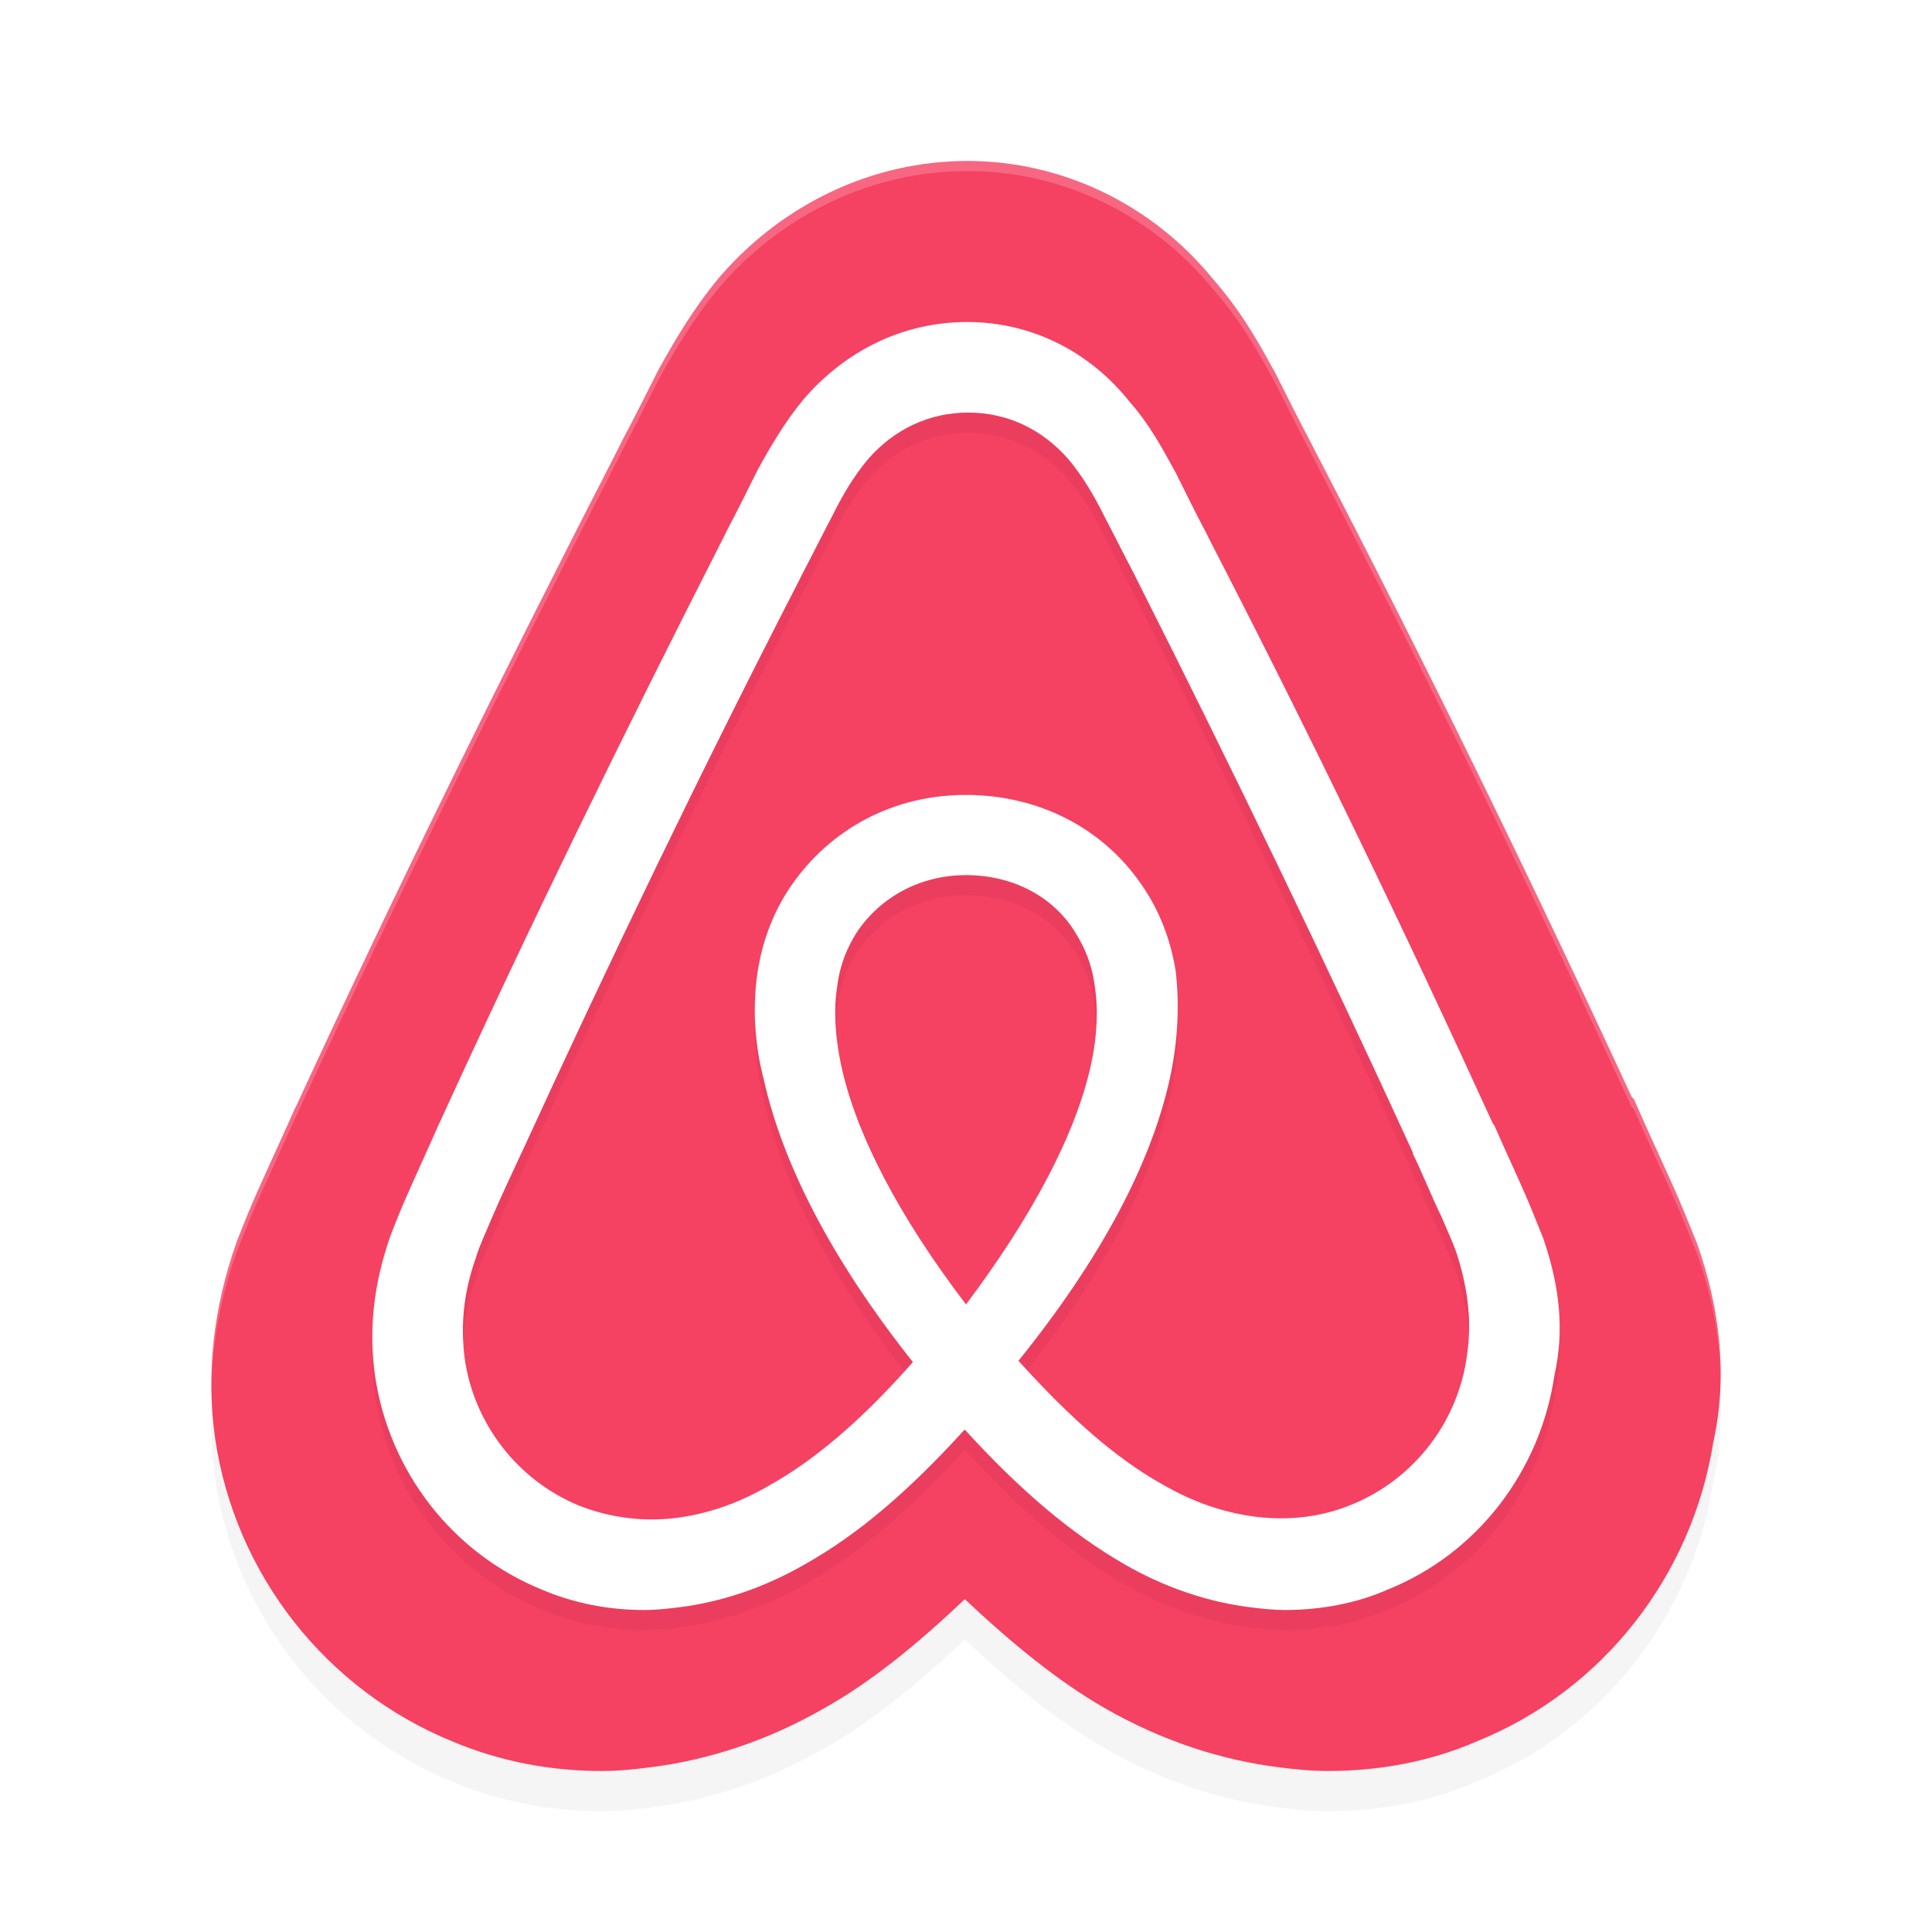 <?xml version="1.0" encoding="UTF-8" standalone="no"?>
<svg
   width="192"
   height="192"
   version="1"
   id="svg18"
   sodipodi:docname="apps_airbnb.svg"
   inkscape:version="1.1-rc (1:1.1+rc+202105232036+f4db50c7c1)"
   xmlns:inkscape="http://www.inkscape.org/namespaces/inkscape"
   xmlns:sodipodi="http://sodipodi.sourceforge.net/DTD/sodipodi-0.dtd"
   xmlns="http://www.w3.org/2000/svg"
   xmlns:svg="http://www.w3.org/2000/svg">
  <sodipodi:namedview
     id="namedview20"
     pagecolor="#ffffff"
     bordercolor="#666666"
     borderopacity="1.0"
     inkscape:pageshadow="2"
     inkscape:pageopacity="0.0"
     inkscape:pagecheckerboard="0"
     showgrid="false"
     inkscape:zoom="1"
     inkscape:cx="95.5"
     inkscape:cy="80.5"
     inkscape:window-width="1920"
     inkscape:window-height="1019"
     inkscape:window-x="0"
     inkscape:window-y="34"
     inkscape:window-maximized="1"
     inkscape:current-layer="svg18">
    <inkscape:grid
       type="xygrid"
       id="grid2098" />
  </sodipodi:namedview>
  <defs
     id="defs6">
    <filter
       inkscape:collect="always"
       style="color-interpolation-filters:sRGB"
       id="filter2682"
       x="-0.05"
       y="-0.047"
       width="1.099"
       height="1.093">
      <feGaussianBlur
         inkscape:collect="always"
         stdDeviation="3.1"
         id="feGaussianBlur2684" />
    </filter>
    <filter
       inkscape:collect="always"
       style="color-interpolation-filters:sRGB"
       id="filter2765"
       x="-0.05"
       y="-0.046"
       width="1.1"
       height="1.092">
      <feGaussianBlur
         inkscape:collect="always"
         stdDeviation="2.46"
         id="feGaussianBlur2767" />
    </filter>
  </defs>
  <path
     id="path2644"
     style="color:#000000;opacity:0.2;fill:#000000;fill-opacity:1;stroke-width:1;-inkscape-stroke:none;filter:url(#filter2682)"
     d="m 96.152,20 c -9.564,0 -18.396,4.357 -24.522,11.398 l -0.055,0.062 -0.053,0.062 c -2.708,3.244 -4.554,6.482 -6.047,9.164 l -0.084,0.152 -0.078,0.154 c -1.154,2.304 -2.283,4.552 -3.37,6.586 l -0.055,0.104 -0.483,0.971 C 50.297,70.259 39.465,92.171 29.477,113.836 l -0.201,0.393 -0.094,0.217 c -0.942,2.149 -2.087,4.585 -3.274,7.25 -0.797,1.751 -1.579,3.624 -2.35,5.627 l -0.041,0.109 -0.039,0.111 c -2.23,6.337 -3.012,12.856 -2.112,19.324 l 0.004,0.029 0.004,0.031 c 1.998,13.598 11.067,25.037 23.622,30.15 4.772,2.008 9.789,2.922 14.768,2.922 1.822,0 3.421,-0.187 4.728,-0.35 5.838,-0.708 11.772,-2.646 17.43,-5.895 4.813,-2.702 9.372,-6.486 13.959,-10.828 4.639,4.359 9.229,8.138 13.898,10.818 5.665,3.256 11.61,5.195 17.456,5.904 1.309,0.163 2.908,0.35 4.73,0.35 4.961,0 10.038,-0.869 14.818,-2.951 12.603,-5.099 21.376,-16.516 23.481,-29.717 1.476,-6.67 0.624,-13.377 -1.582,-19.646 l -0.076,-0.215 -0.088,-0.209 c -0.654,-1.566 -1.381,-3.466 -2.241,-5.361 l -0.016,-0.035 c -1.195,-2.682 -2.346,-5.124 -3.288,-7.273 l -0.59,-1.346 -0.232,-0.236 C 152.322,91.734 141.821,70.194 130.737,48.912 l -0.053,-0.104 -0.426,-0.85 -0.047,-0.088 c -1.083,-2.026 -2.208,-4.278 -3.366,-6.59 l -0.078,-0.154 -0.084,-0.152 c -1.358,-2.441 -3.115,-5.788 -6.076,-9.166 C 114.543,24.327 105.559,20 96.152,20 Z" />
  <path
     id="path1393"
     style="color:#000000;fill:#f54162;stroke-width:1;-inkscape-stroke:none;fill-opacity:1"
     d="m 96.152,16 c -9.564,0 -18.396,4.357 -24.522,11.398 l -0.055,0.062 -0.053,0.062 c -2.708,3.244 -4.554,6.482 -6.047,9.164 l -0.084,0.152 -0.078,0.154 c -1.154,2.304 -2.283,4.552 -3.37,6.586 l -0.055,0.104 -0.483,0.971 C 50.297,66.259 39.465,88.171 29.477,109.836 l -0.201,0.393 -0.094,0.217 c -0.942,2.149 -2.087,4.585 -3.274,7.25 -0.797,1.751 -1.579,3.624 -2.35,5.627 l -0.041,0.109 -0.039,0.111 c -2.23,6.337 -3.012,12.856 -2.112,19.324 l 0.004,0.029 0.004,0.031 c 1.998,13.598 11.067,25.037 23.622,30.15 4.772,2.008 9.789,2.922 14.768,2.922 1.822,0 3.421,-0.187 4.728,-0.35 5.838,-0.708 11.772,-2.646 17.43,-5.895 4.813,-2.702 9.372,-6.486 13.959,-10.828 4.639,4.359 9.229,8.138 13.898,10.818 5.665,3.256 11.61,5.195 17.456,5.904 1.309,0.163 2.908,0.35 4.73,0.35 4.961,0 10.038,-0.869 14.818,-2.951 12.603,-5.099 21.376,-16.516 23.481,-29.717 1.476,-6.67 0.624,-13.377 -1.582,-19.646 l -0.076,-0.215 -0.088,-0.209 c -0.654,-1.566 -1.381,-3.466 -2.241,-5.361 l -0.016,-0.035 c -1.195,-2.682 -2.346,-5.124 -3.288,-7.273 l -0.59,-1.346 -0.232,-0.236 C 152.322,87.734 141.821,66.194 130.737,44.912 l -0.053,-0.104 -0.426,-0.85 -0.047,-0.088 c -1.083,-2.026 -2.208,-4.278 -3.366,-6.59 l -0.078,-0.154 -0.084,-0.152 c -1.358,-2.441 -3.115,-5.788 -6.076,-9.166 C 114.543,20.327 105.559,16 96.152,16 Z" />
  <path
     id="path2727"
     style="opacity:0.2;fill:#000000;stroke-width:1.276;filter:url(#filter2765)"
     d="m 96.125,34 c -6.356,0 -12.078,2.819 -16.273,7.688 -1.907,2.306 -3.305,4.741 -4.576,7.047 -1.017,2.05 -2.034,4.1 -3.051,6.021 L 71.844,55.527 C 62.055,74.746 52.522,94.22 43.75,113.439 l -0.129,0.256 c -0.89,2.05 -1.905,4.229 -2.922,6.535 -0.636,1.409 -1.273,2.948 -1.908,4.613 -1.653,4.741 -2.163,9.223 -1.527,13.836 1.398,9.61 7.756,17.684 16.527,21.271 3.305,1.409 6.739,2.049 10.299,2.049 1.017,0 2.288,-0.13 3.305,-0.258 4.195,-0.513 8.518,-1.919 12.713,-4.354 5.212,-2.947 10.17,-7.176 15.764,-13.326 5.594,6.15 10.677,10.379 15.762,13.326 4.195,2.434 8.518,3.841 12.713,4.354 1.017,0.128 2.292,0.258 3.309,0.258 3.56,0 7.117,-0.639 10.295,-2.049 8.899,-3.588 15.129,-11.79 16.527,-21.271 1.017,-4.484 0.508,-8.968 -1.145,-13.709 -0.636,-1.538 -1.271,-3.202 -1.906,-4.611 -1.017,-2.306 -2.036,-4.485 -2.926,-6.535 l -0.127,-0.129 C 139.601,94.476 130.195,75 120.279,55.781 l -0.383,-0.768 c -1.017,-1.922 -2.032,-3.973 -3.049,-6.023 -1.271,-2.306 -2.544,-4.741 -4.578,-7.047 C 108.201,36.818 102.354,34 96.125,34 Z m 0.094,9 c 3.87,0 7.365,1.642 9.986,4.67 1.373,1.64 2.497,3.528 3.496,5.547 0.999,1.892 1.999,3.914 2.998,5.807 l 0.373,0.756 c 9.488,18.796 18.726,37.971 27.34,56.768 v 0.125 c 0.999,2.018 1.872,4.288 2.871,6.307 0.624,1.514 1.247,2.776 1.621,4.037 0.999,3.28 1.374,6.435 0.875,9.715 -0.874,6.56 -5.244,12.235 -11.361,14.758 -2.996,1.262 -6.241,1.64 -9.486,1.262 -3.121,-0.378 -6.243,-1.387 -9.488,-3.279 -4.494,-2.523 -8.987,-6.433 -14.23,-12.236 8.239,-10.218 13.131,-19.555 15.004,-27.881 0.874,-3.911 1,-7.542 0.625,-10.822 -0.499,-3.154 -1.623,-6.053 -3.371,-8.576 C 109.601,84.278 103.211,81 95.971,81 88.73,81 82.54,84.404 78.67,89.955 c -1.748,2.523 -2.874,5.422 -3.373,8.576 -0.499,3.28 -0.374,7.038 0.625,10.822 1.873,8.326 6.688,17.79 14.803,28.008 -5.118,5.803 -9.734,9.711 -14.229,12.234 -3.246,1.892 -6.369,2.901 -9.49,3.279 -3.371,0.378 -6.615,-0.124 -9.486,-1.26 -6.117,-2.523 -10.486,-8.2 -11.359,-14.76 -0.375,-3.154 -0.125,-6.308 1.123,-9.84 0.375,-1.261 0.997,-2.523 1.621,-4.037 0.874,-2.018 1.874,-4.162 2.873,-6.307 l 0.125,-0.252 C 60.516,97.624 69.753,78.449 79.365,59.779 l 0.375,-0.756 c 0.999,-1.892 1.999,-3.914 2.998,-5.807 0.999,-2.018 2.121,-3.907 3.494,-5.547 C 88.854,44.642 92.349,43 96.219,43 Z M 96,88.967 c 4.551,0 8.608,2.051 10.822,5.639 0.984,1.538 1.725,3.331 1.971,5.381 0.369,2.306 0.244,4.996 -0.371,7.814 -1.476,6.791 -5.78,14.991 -12.422,23.832 -6.642,-8.713 -10.946,-16.913 -12.422,-23.832 -0.615,-2.947 -0.74,-5.508 -0.371,-7.814 0.246,-2.05 0.985,-3.843 1.969,-5.381 C 87.513,91.146 91.449,88.967 96,88.967 Z" />
  <path
     id="path863"
     style="opacity:1;fill:#ffffff;stroke-width:1.276"
     d="M 96.125 32 C 89.769 32 84.047 34.819 79.852 39.688 C 77.945 41.994 76.547 44.428 75.275 46.734 C 74.258 48.784 73.242 50.834 72.225 52.756 L 71.844 53.527 C 62.055 72.746 52.522 92.22 43.75 111.439 L 43.621 111.695 C 42.731 113.745 41.716 115.924 40.699 118.23 C 40.064 119.64 39.427 121.178 38.791 122.844 C 37.138 127.584 36.628 132.067 37.264 136.68 C 38.662 146.289 45.019 154.364 53.791 157.951 C 57.096 159.361 60.53 160 64.09 160 C 65.107 160 66.378 159.87 67.395 159.742 C 71.59 159.23 75.912 157.823 80.107 155.389 C 85.32 152.442 90.278 148.213 95.871 142.062 C 101.465 148.213 106.548 152.442 111.633 155.389 C 115.828 157.823 120.151 159.23 124.346 159.742 C 125.363 159.87 126.637 160 127.654 160 C 131.214 160 134.771 159.361 137.949 157.951 C 146.848 154.364 153.078 146.161 154.477 136.68 C 155.494 132.195 154.985 127.711 153.332 122.971 C 152.696 121.433 152.061 119.769 151.426 118.359 C 150.409 116.053 149.39 113.874 148.5 111.824 L 148.373 111.695 C 139.601 92.476 130.195 73 120.279 53.781 L 119.896 53.014 C 118.879 51.092 117.865 49.04 116.848 46.99 C 115.576 44.684 114.304 42.25 112.27 39.943 C 108.201 34.818 102.354 32 96.125 32 z M 96.219 41 C 100.089 41 103.584 42.642 106.205 45.67 C 107.578 47.31 108.702 49.198 109.701 51.217 C 110.7 53.109 111.701 55.131 112.699 57.023 L 113.072 57.779 C 122.56 76.576 131.798 95.751 140.412 114.547 L 140.412 114.672 C 141.411 116.69 142.285 118.96 143.283 120.979 C 143.907 122.492 144.53 123.754 144.904 125.016 C 145.903 128.296 146.279 131.451 145.779 134.73 C 144.905 141.29 140.535 146.965 134.418 149.488 C 131.422 150.75 128.177 151.128 124.932 150.75 C 121.811 150.372 118.689 149.363 115.443 147.471 C 110.949 144.948 106.456 141.037 101.213 135.234 C 109.452 125.016 114.344 115.679 116.217 107.354 C 117.091 103.443 117.216 99.811 116.842 96.531 C 116.342 93.378 115.218 90.478 113.471 87.955 C 109.601 82.278 103.211 79 95.971 79 C 88.73 79 82.54 82.404 78.67 87.955 C 76.922 90.478 75.796 93.378 75.297 96.531 C 74.798 99.811 74.923 103.569 75.922 107.354 C 77.794 115.679 82.61 125.143 90.725 135.361 C 85.606 141.164 80.99 145.073 76.496 147.596 C 73.25 149.488 70.127 150.497 67.006 150.875 C 63.635 151.253 60.391 150.751 57.52 149.615 C 51.403 147.092 47.034 141.415 46.16 134.855 C 45.786 131.702 46.035 128.548 47.283 125.016 C 47.658 123.754 48.28 122.492 48.904 120.979 C 49.778 118.96 50.779 116.816 51.777 114.672 L 51.902 114.42 C 60.516 95.624 69.753 76.449 79.365 57.779 L 79.74 57.023 C 80.739 55.131 81.74 53.109 82.738 51.217 C 83.737 49.198 84.859 47.31 86.232 45.67 C 88.854 42.642 92.349 41 96.219 41 z M 96 86.967 C 100.551 86.967 104.608 89.018 106.822 92.605 C 107.806 94.143 108.547 95.936 108.793 97.986 C 109.162 100.293 109.037 102.982 108.422 105.801 C 106.946 112.592 102.642 120.792 96 129.633 C 89.358 120.92 85.054 112.72 83.578 105.801 C 82.963 102.854 82.838 100.293 83.207 97.986 C 83.453 95.936 84.192 94.143 85.176 92.605 C 87.513 89.146 91.449 86.967 96 86.967 z " />
  <path
     id="path2686"
     style="color:#000000;fill:#ffffff;stroke-width:1;-inkscape-stroke:none;fill-opacity:1;opacity:0.2"
     d="M 96.152 16 C 86.589 16 77.755 20.357 71.629 27.398 L 71.574 27.461 L 71.521 27.523 C 68.813 30.768 66.967 34.006 65.475 36.688 L 65.391 36.84 L 65.312 36.994 C 64.158 39.299 63.03 41.546 61.943 43.58 L 61.889 43.684 L 61.406 44.654 C 50.297 66.259 39.465 88.171 29.477 109.836 L 29.275 110.229 L 29.182 110.445 C 28.24 112.594 27.096 115.031 25.908 117.695 C 25.111 119.447 24.33 121.32 23.559 123.322 L 23.518 123.432 L 23.479 123.543 C 21.769 128.399 20.919 133.361 21.016 138.326 C 21.044 133.695 21.884 129.073 23.479 124.543 L 23.518 124.432 L 23.559 124.322 C 24.33 122.32 25.111 120.447 25.908 118.695 C 27.096 116.031 28.24 113.594 29.182 111.445 L 29.275 111.229 L 29.477 110.836 C 39.465 89.171 50.297 67.259 61.406 45.654 L 61.889 44.684 L 61.943 44.58 C 63.03 42.546 64.158 40.299 65.312 37.994 L 65.391 37.84 L 65.475 37.688 C 66.967 35.006 68.813 31.768 71.521 28.523 L 71.574 28.461 L 71.629 28.398 C 77.755 21.357 86.589 17 96.152 17 C 105.56 17 114.543 21.327 120.607 28.809 C 123.569 32.187 125.325 35.534 126.684 37.975 L 126.768 38.127 L 126.846 38.281 C 128.004 40.593 129.128 42.845 130.211 44.871 L 130.258 44.959 L 130.684 45.809 L 130.736 45.912 C 141.82 67.194 152.323 88.734 162.15 110.01 L 162.383 110.246 L 162.973 111.592 C 163.915 113.741 165.065 116.183 166.26 118.865 L 166.275 118.9 C 167.135 120.796 167.864 122.696 168.518 124.262 L 168.605 124.471 L 168.682 124.686 C 170.034 128.528 170.87 132.536 170.98 136.598 C 170.992 132.194 170.145 127.843 168.682 123.686 L 168.605 123.471 L 168.518 123.262 C 167.864 121.696 167.135 119.796 166.275 117.9 L 166.26 117.865 C 165.065 115.183 163.915 112.741 162.973 110.592 L 162.383 109.246 L 162.15 109.01 C 152.323 87.734 141.82 66.194 130.736 44.912 L 130.684 44.809 L 130.258 43.959 L 130.211 43.871 C 129.128 41.845 128.004 39.593 126.846 37.281 L 126.768 37.127 L 126.684 36.975 C 125.325 34.534 123.569 31.187 120.607 27.809 C 114.543 20.327 105.56 16 96.152 16 z " />
</svg>
